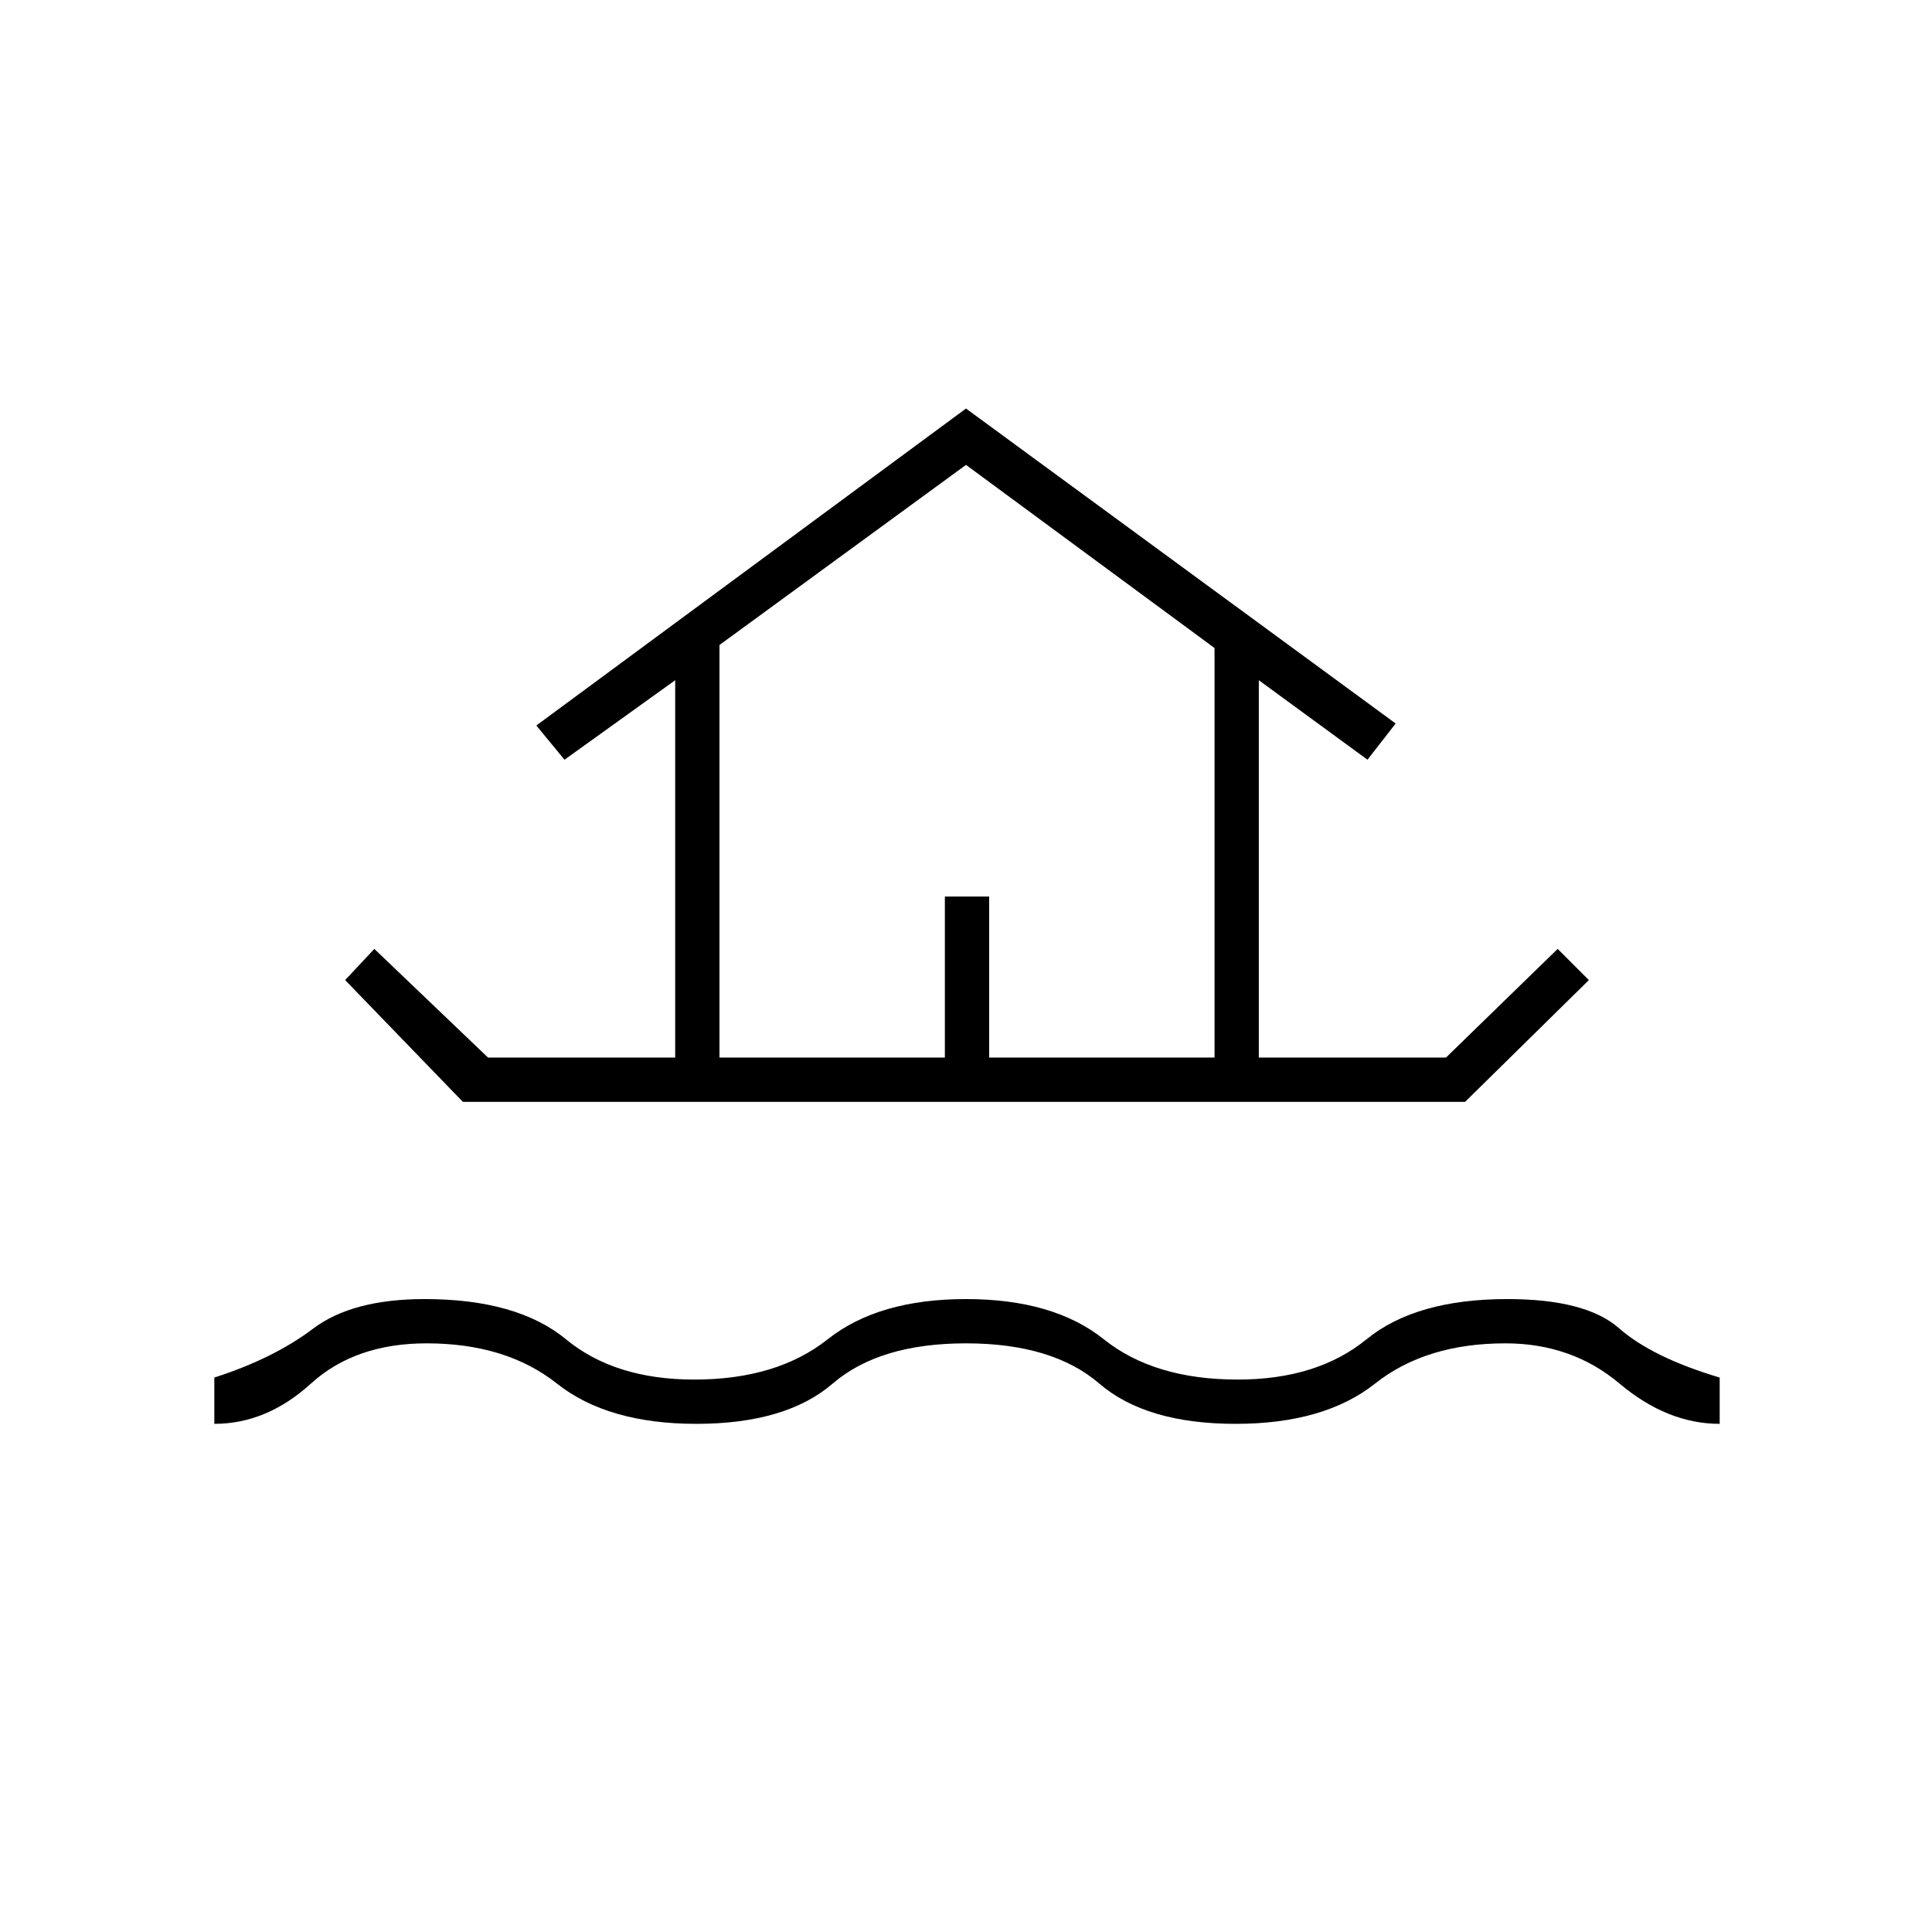 <svg xmlns="http://www.w3.org/2000/svg" height="48" viewBox="0 -960 960 960" width="48"><path d="M106.5-252.5v-23q29.5-9.5 49-24.25T211-314.5q46 0 70.25 20t63.75 20q41 0 66.25-20t68.75-20q43.5 0 68.5 20t66.5 20q39.5 0 64-20t70-20q39 0 55.5 14.5t50 24.5v23q-26 0-49.75-20t-56.75-20q-39.5 0-64.75 20t-69.25 20q-44.5 0-67.75-20t-66.25-20q-43 0-66.25 20t-67.75 20q-44 0-69.25-20t-64.75-20q-35.5 0-57.5 20t-48 20Zm65-220.5 14.5-15.5 56.5 54h93V-622l-55 39.5-14-17L480-757l213.5 156.5-14 18-54-39.5v187.5h93l55.5-54 15.5 15.5-61.5 60.5H230L171.5-473Zm186 38.5h112v-80h22v80h112V-638L480-729l-122.5 89.5v205Zm0 0h246-246Z"/></svg>